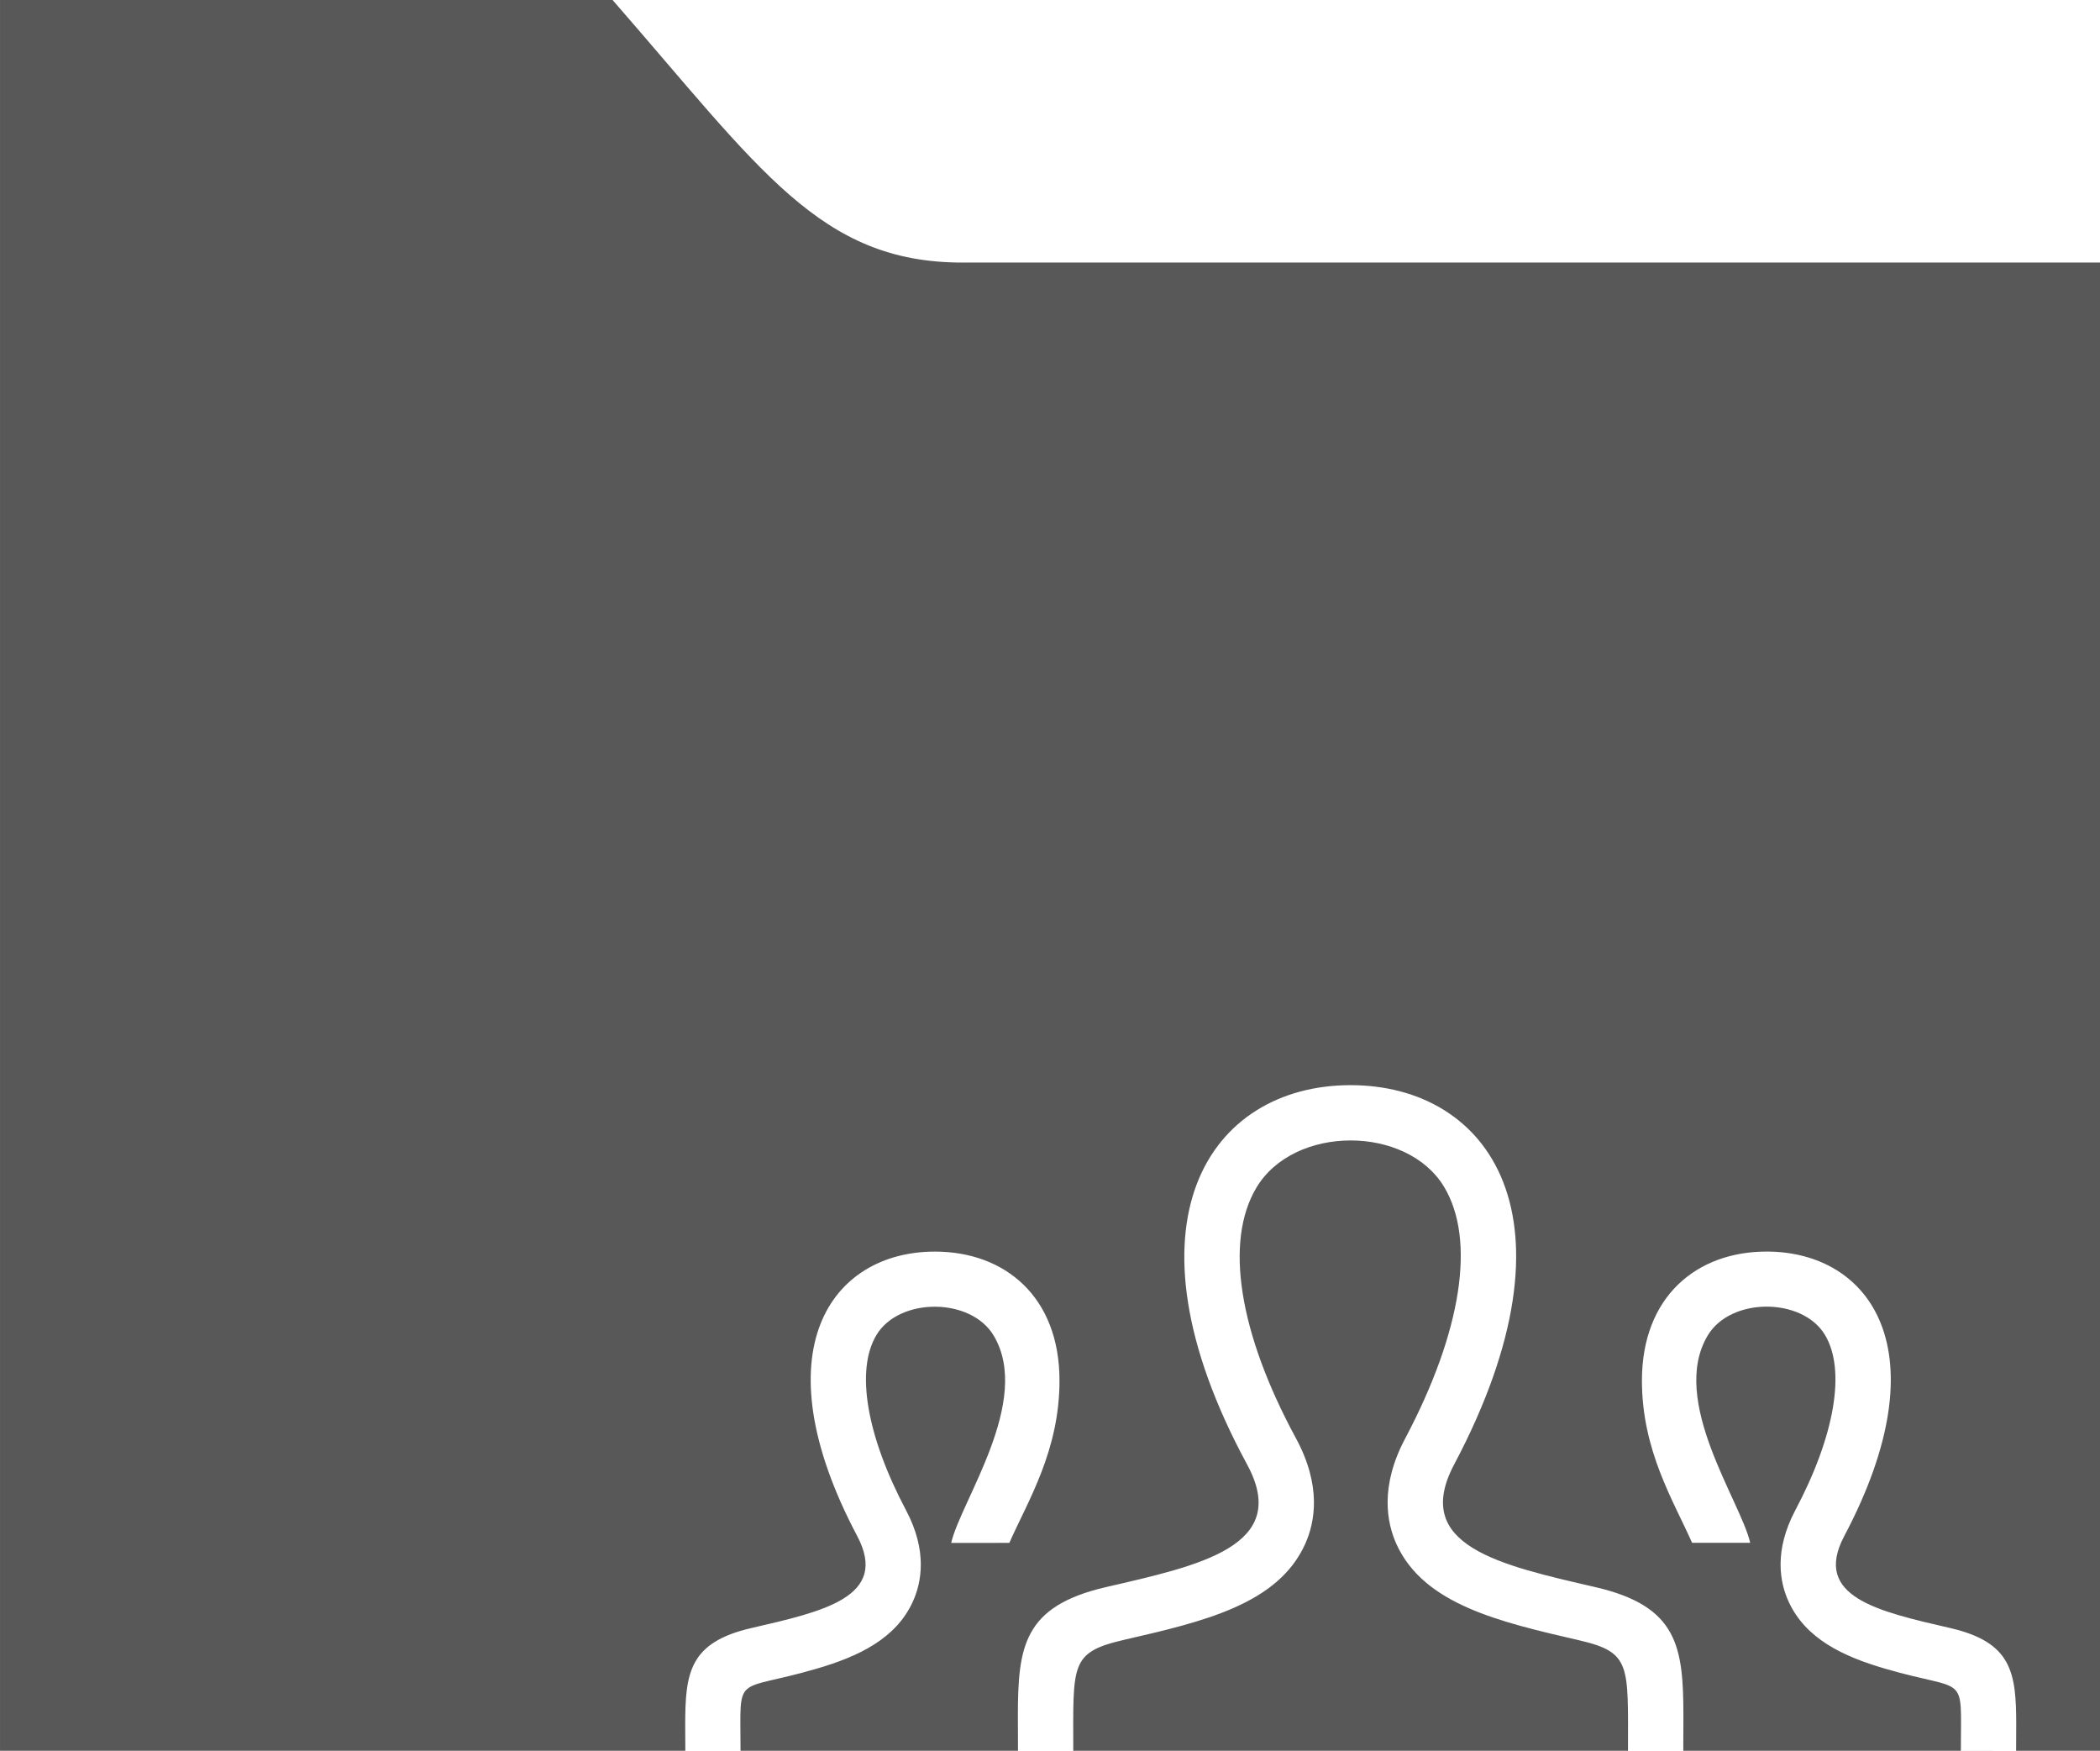 <?xml version="1.0" encoding="UTF-8"?>
<!DOCTYPE svg PUBLIC "-//W3C//DTD SVG 1.1//EN" "http://www.w3.org/Graphics/SVG/1.1/DTD/svg11.dtd">
<!-- Creator: CorelDRAW 2017 -->
<svg xmlns="http://www.w3.org/2000/svg" xml:space="preserve" width="10.018mm" height="8.35mm" version="1.1" style="shape-rendering:geometricPrecision; text-rendering:geometricPrecision; image-rendering:optimizeQuality; fill-rule:evenodd; clip-rule:evenodd"
viewBox="0 0 733.25 611.17"
 xmlns:xlink="http://www.w3.org/1999/xlink">
 <defs>
  <style type="text/css">
   <![CDATA[
    .fil0 {fill:#585858}
   ]]>
  </style>
 </defs>
 <g id="Layer_x0020_1">
  <path class="fil0" d="M336.09 91.66c-49.78,0 -70.43,-32.31 -122.2,-91.66l-213.89 0 0 611.17 239.29 0 -0.04 -8.94c0,-18.32 1.43,-28.91 23.12,-33.91 24.96,-5.77 48.2,-10.8 36.95,-32.09 -34.28,-64.72 -9.11,-99.32 27.11,-99.32 24.5,0 43.53,15.82 43.51,45.04 0,24.57 -11.12,42.12 -17.51,56.64l-20.3 0.01c3.29,-14.53 28.39,-49.59 14.84,-72.35 -7.98,-13.42 -32.99,-13.44 -40.94,-0.23 -7.36,12.22 -3.51,35.09 10.34,61.21 7.51,14.19 5.42,25.17 2.34,31.91 -5.89,12.9 -18.91,19.11 -33.64,23.39 -29.18,8.54 -26.5,0.82 -26.5,28.64l96.88 0 -0.04 -12.04c0,-24.38 1.94,-38.44 30.76,-45.1 32.57,-7.53 64.76,-14.25 49.29,-42.78 -45.82,-84.53 -13.09,-132.44 36.11,-132.44 48.26,0 81.86,46.15 36.16,132.44 -15.01,28.35 15.96,35.09 49.29,42.78 28.85,6.66 30.77,20.76 30.77,45.18l-0.04 11.96 116.21 0 0.04 -8.97c0,-18.3 -1.43,-28.9 -23.1,-33.89 -24.96,-5.77 -48.2,-10.83 -36.95,-32.09 34.28,-64.72 9.11,-99.32 -27.11,-99.32 -24.5,0 -43.53,15.82 -43.53,45.03 0,24.58 11.12,42.12 17.51,56.64l20.29 -0.01c-3.29,-14.52 -28.39,-49.62 -14.84,-72.35 7.98,-13.4 33,-13.42 40.94,-0.23 7.36,12.22 3.51,35.09 -10.34,61.21 -7.52,14.19 -5.42,25.19 -2.34,31.91 5.91,12.9 18.92,19.11 33.64,23.39 29.18,8.54 26.5,0.81 26.5,28.66l19.31 0.01 29.28 0 0 -519.51 -397.17 0zm38.66 519.51l193.69 0c0,-30.03 1.16,-34.35 -17.04,-38.57 -27.85,-6.43 -54.16,-12.49 -63.77,-33.49 -3.48,-7.67 -5.83,-20.3 3,-36.93 19.77,-37.36 24.73,-69.39 13.59,-87.88 -13.01,-21.59 -52.42,-21.69 -65.55,0.33 -11.15,18.74 -6.12,50.6 13.8,87.38 9,16.58 6.74,29.24 3.26,36.95 -9.49,21.09 -35.56,27.11 -63.17,33.46 -19.02,4.4 -17.81,8.42 -17.81,38.75z"/>
 </g>
</svg>
